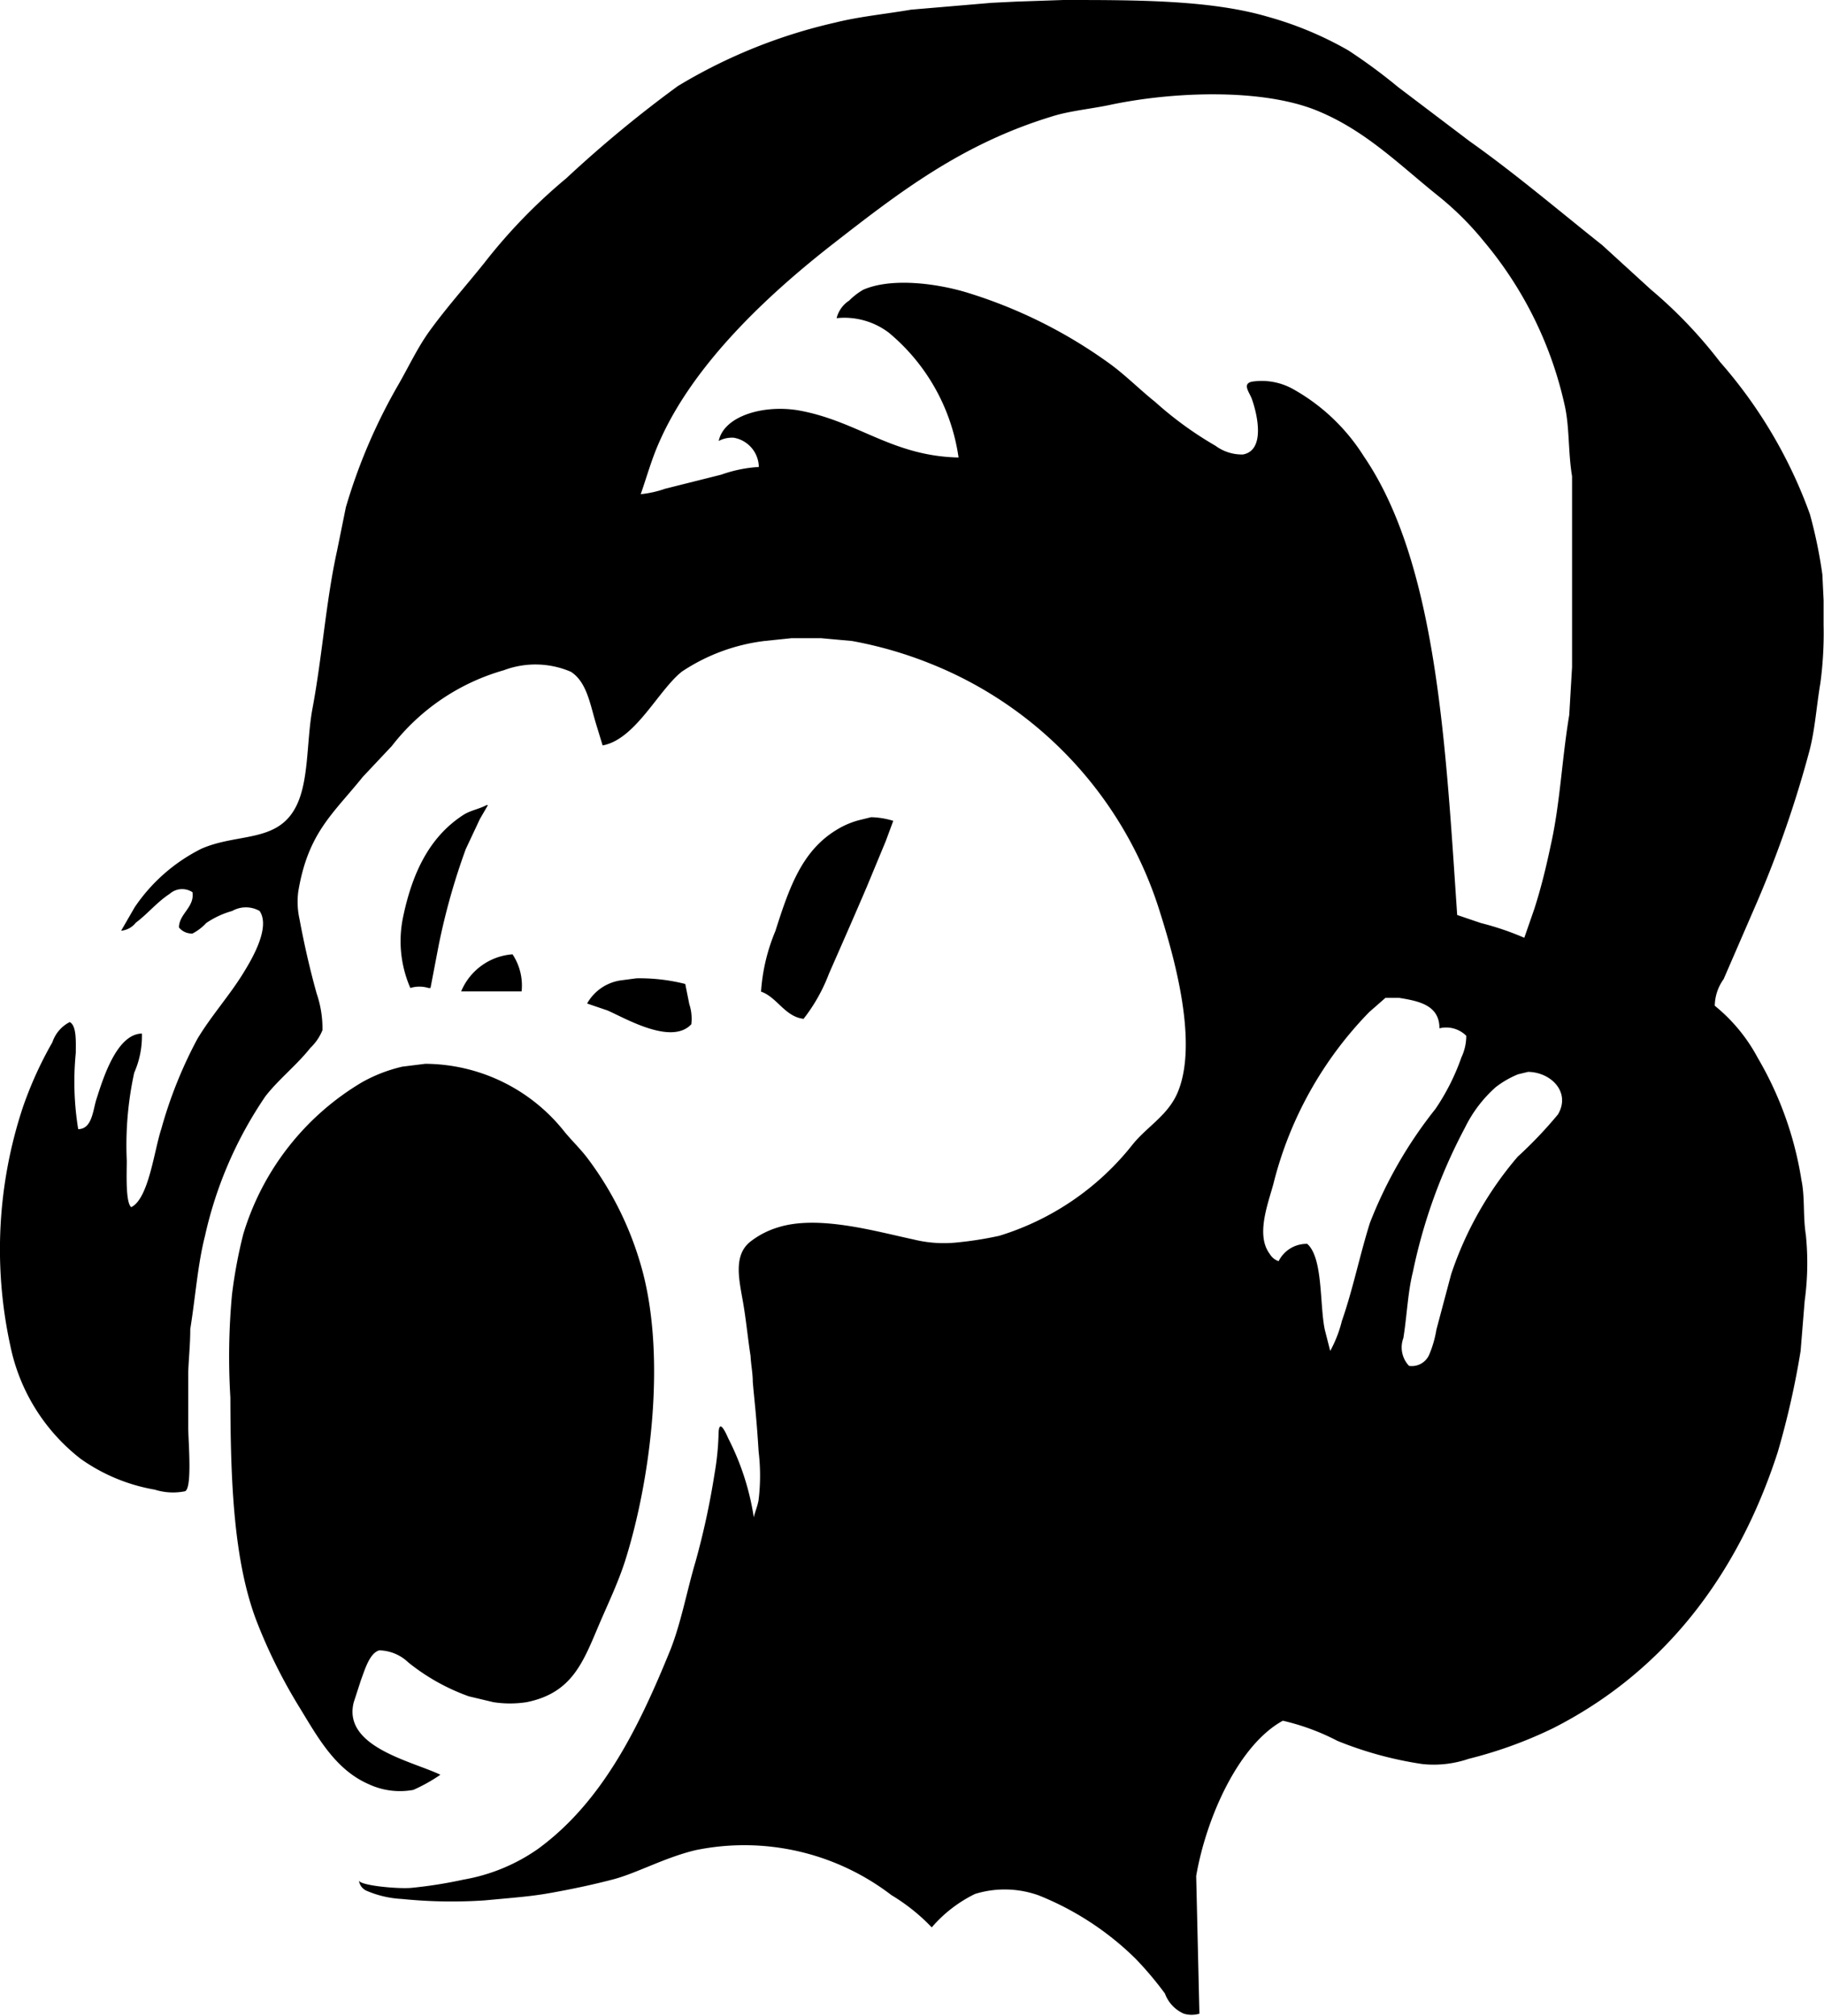<svg xmlns="http://www.w3.org/2000/svg" viewBox="0 0 90.5 99.98"><title>Asset 1</title><path d="M52.76,0c3.68,0,7.31,0,10.14.83a17.39,17.39,0,0,1,4,1.67,27.55,27.55,0,0,1,2.47,1.82L72.91,7c2.3,1.63,4.41,3.43,6.59,5.16l2.41,2.2a22.85,22.85,0,0,1,3.43,3.59A23.5,23.5,0,0,1,89.8,25.5a23.48,23.48,0,0,1,.62,3l.06,1.27,0,1.23a18.55,18.55,0,0,1-.16,2.88c-.2,1.18-.26,2.27-.54,3.35a55.11,55.11,0,0,1-2.59,7.48l-1.67,3.85a2.32,2.32,0,0,0-.44,1.32,8.41,8.41,0,0,1,2.13,2.58,17.27,17.27,0,0,1,2.17,6.06c.18.87.07,1.77.22,2.73a13.85,13.85,0,0,1-.06,3.28L89.34,67a41.66,41.66,0,0,1-1.13,5c-2,6.2-5.71,10.95-11.15,13.71a21.41,21.41,0,0,1-4.19,1.52,5.37,5.37,0,0,1-2.29.26,18.33,18.33,0,0,1-4.22-1.15,11.39,11.39,0,0,0-2.71-1c-2.18,1.19-3.79,4.76-4.3,7.7l.16,6.83a1.35,1.35,0,0,1-.77,0,1.74,1.74,0,0,1-.94-1,17.12,17.12,0,0,0-1.45-1.72A14.53,14.53,0,0,0,51.53,94a5,5,0,0,0-3.15-.07,6.68,6.68,0,0,0-2.15,1.66h0a9.57,9.57,0,0,0-2-1.6,12,12,0,0,0-9.72-2.23c-1.55.37-2.95,1.16-4.13,1.46-1,.26-2,.47-3,.65s-1.6.22-3.33.38a24.52,24.52,0,0,1-4.11-.07,5.08,5.08,0,0,1-1.76-.41.64.64,0,0,1-.37-.5h0c.07.24,1.89.42,2.6.36A22.41,22.41,0,0,0,23,93.22a9.16,9.16,0,0,0,3.69-1.52c3.19-2.33,5-6,6.59-9.92.53-1.37.8-2.88,1.23-4.33a38.14,38.14,0,0,0,.94-4.34,13.61,13.61,0,0,0,.2-1.9c0-.62.14-.66.49.14a12.82,12.82,0,0,1,1.26,3.9h0c.06-.27.19-.55.24-.87a10.06,10.06,0,0,0,0-2.39c-.11-1.79-.22-2.61-.29-3.46,0-.43-.09-.85-.11-1.28-.14-.91-.21-1.69-.36-2.59-.2-1.16-.52-2.39.35-3.08a4.21,4.21,0,0,1,1.38-.71c2-.63,4.87.21,6.71.6a6.27,6.27,0,0,0,2.07.16,17.81,17.81,0,0,0,2.19-.34,13.45,13.45,0,0,0,6.61-4.52c.74-.92,1.8-1.47,2.27-2.66,1-2.51-.25-6.79-.9-8.85A19.46,19.46,0,0,0,46.13,32.9a20,20,0,0,0-3.86-1.11l-1.54-.14-1.45,0-1.35.14a9.45,9.45,0,0,0-4.1,1.52c-1.18.94-2.3,3.36-3.93,3.66l-.33-1.08c-.3-1-.46-2.06-1.24-2.57A4.45,4.45,0,0,0,25,33.24,10.74,10.74,0,0,0,19.44,37L18,38.53c-1.48,1.84-2.71,2.76-3.2,5.68a3.94,3.94,0,0,0,.06,1.37c.23,1.24.51,2.47.85,3.69A5.37,5.37,0,0,1,16,51.09a2.51,2.51,0,0,1-.6.88c-.68.86-1.56,1.54-2.23,2.4a19.93,19.93,0,0,0-3,6.93c-.36,1.41-.47,3-.73,4.62,0,.74-.07,1.37-.1,2.1,0,1.85,0,1.75,0,2.79,0,.65.21,3-.16,3.15a3,3,0,0,1-1.5-.08A9,9,0,0,1,4,72.35,9.52,9.52,0,0,1,.51,66.73a22.42,22.42,0,0,1,.62-11.8A18.93,18.93,0,0,1,2.6,51.69a1.74,1.74,0,0,1,.86-1l0,0c.35.18.3,1,.3,1.53A14.57,14.57,0,0,0,3.88,56c.69,0,.73-.94.9-1.47.32-1,1-3.25,2.26-3.27v0a4.48,4.48,0,0,1-.38,1.94,16.85,16.85,0,0,0-.37,4.37c0,.58-.07,2.06.22,2.3l0,0C7.38,59.45,7.65,57.05,8,56a21.86,21.86,0,0,1,1.79-4.47c.69-1.15,1.57-2.12,2.27-3.25.31-.51,1.41-2.24.82-3.1a1.38,1.38,0,0,0-1.36,0,4.34,4.34,0,0,0-1.29.6,2.51,2.51,0,0,1-.68.52A.83.83,0,0,1,8.88,46c0-.68.78-1,.67-1.75a.93.93,0,0,0-1.13.08c-.63.41-1.1,1-1.68,1.43a1.05,1.05,0,0,1-.73.4v0L6.68,45A8.65,8.65,0,0,1,10,42.09c1.74-.76,3.65-.31,4.6-1.93.75-1.26.59-3.31.9-5,.49-2.61.67-5.33,1.22-7.83l.44-2.17a27.75,27.75,0,0,1,2.61-6.09c.5-.87.92-1.77,1.49-2.58.86-1.2,1.85-2.3,2.77-3.45A27.2,27.2,0,0,1,28.1,8.84a60.41,60.41,0,0,1,5.53-4.57,26.36,26.36,0,0,1,7.81-3.15C42.64.82,43.92.7,45.2.48l4-.34L50.42.08ZM37.65,23.16a1.5,1.5,0,0,0-1.24-1.45,1.4,1.4,0,0,0-.75.16c.26-1.25,2.25-1.82,4-1.51,2.93.54,4.6,2.26,7.9,2.33A9.85,9.85,0,0,0,44.1,16.5a3.65,3.65,0,0,0-2.59-.72,1.45,1.45,0,0,1,.62-.87,3.35,3.35,0,0,1,.7-.54c1.45-.63,3.74-.29,5.15.14a24.08,24.08,0,0,1,7,3.47c.83.59,1.54,1.32,2.33,1.95a17.84,17.84,0,0,0,3,2.18,2.2,2.2,0,0,0,1.36.43c1.11-.2.73-1.95.44-2.76-.13-.34-.48-.74,0-.85a3.19,3.19,0,0,1,2.07.38,9.77,9.77,0,0,1,3.48,3.31C71.3,27.94,71.73,37,72.3,45.38l1.18.4a14,14,0,0,1,2.15.73l.5-1.44c.32-1,.57-2,.81-3.14.47-2.08.55-4.26.92-6.47L78,33.08l0-1.82,0-1.49L78,28V25.56l0-1.94c-.2-1.2-.12-2.4-.36-3.49a19,19,0,0,0-4-8.14,15,15,0,0,0-2.29-2.28c-1.9-1.52-3.62-3.27-6.07-4.25-2.7-1.07-7-.92-10.1-.28-1,.22-2.1.31-3,.6-4.46,1.36-7.55,3.75-10.79,6.27s-7,6-8.7,9.92c-.36.81-.59,1.65-.9,2.54A5.26,5.26,0,0,0,33,24.24l2.79-.7A6.71,6.71,0,0,1,37.65,23.16ZM24.15,39.93h.06l-.4.69-.7,1.49a32.84,32.84,0,0,0-1.35,4.8L21.36,49h-.1a1.53,1.53,0,0,0-.9,0l0,0A5.81,5.81,0,0,1,20,45.48c.47-2.25,1.34-4,3-5.07.35-.22.76-.28,1.14-.48Zm19.07.6a4,4,0,0,1,1.1.18l-.37,1L43,44c-.62,1.45-1.25,2.88-1.87,4.29a8.54,8.54,0,0,1-1.26,2.24c-.93-.11-1.31-1.07-2.11-1.35a9.37,9.37,0,0,1,.71-3c.68-2.13,1.3-3.95,3-5a4.16,4.16,0,0,1,1.14-.5ZM25.88,49.17c-1,0-2,0-3,0v0a3,3,0,0,1,2.55-1.84A2.8,2.8,0,0,1,25.88,49.17Zm5.7-.65A9.24,9.24,0,0,1,34,48.8l.2,1a2.3,2.3,0,0,1,.1,1c-1,1.07-3.34-.34-4.17-.69l-1-.34,0,0a2.29,2.29,0,0,1,1.69-1.15ZM71.42,51c0-1.14-1-1.35-2-1.51h-.68l-.8.7a18.68,18.68,0,0,0-4.76,8.53c-.27,1-.88,2.54-.18,3.47a.82.82,0,0,0,.44.36,1.55,1.55,0,0,1,1.42-.86c.79.7.61,3,.87,4.25L66,67l0,0a6.14,6.14,0,0,0,.58-1.49c.54-1.54.89-3.27,1.39-4.86A21.66,21.66,0,0,1,71.22,55a11,11,0,0,0,1.29-2.56,2.49,2.49,0,0,0,.24-1.07A1.41,1.41,0,0,0,71.42,51ZM21.1,52.76A8.86,8.86,0,0,1,28,56.12c.36.44.79.85,1.14,1.31a16.26,16.26,0,0,1,2.58,5.06c1.42,4.53.56,10.94-.71,14.94-.35,1.08-.83,2.08-1.26,3.08-.81,1.9-1.34,3.45-3.62,3.91a5.37,5.37,0,0,1-1.65,0l-1.22-.29a10.34,10.34,0,0,1-3-1.68,2.15,2.15,0,0,0-1.44-.6c-.49.13-.73,1-.91,1.47l-.36,1.11c-.56,2.22,2.92,2.92,4.3,3.59l0,0a8.36,8.36,0,0,1-1.34.75,3.66,3.66,0,0,1-2.21-.28c-1.66-.72-2.53-2.32-3.44-3.81a26.31,26.31,0,0,1-2.09-4.18c-1.18-3-1.33-7-1.34-11.19a33.39,33.39,0,0,1,.08-5.1,23.92,23.92,0,0,1,.56-3,13.17,13.17,0,0,1,5.9-7.54,7.53,7.53,0,0,1,2-.77Zm54.72.4-.5.12a4.72,4.72,0,0,0-1.11.64,6.51,6.51,0,0,0-1.52,2,26.75,26.75,0,0,0-2.59,7.17c-.25,1-.29,2.14-.47,3.27a1.33,1.33,0,0,0,.28,1.38.94.94,0,0,0,1-.55,5.42,5.42,0,0,0,.36-1.25L72,63.2a17.47,17.47,0,0,1,3.3-5.83,21,21,0,0,0,2-2.1c.65-1.1-.35-2.12-1.53-2.11Z" style="fill-rule:evenodd"/></svg>